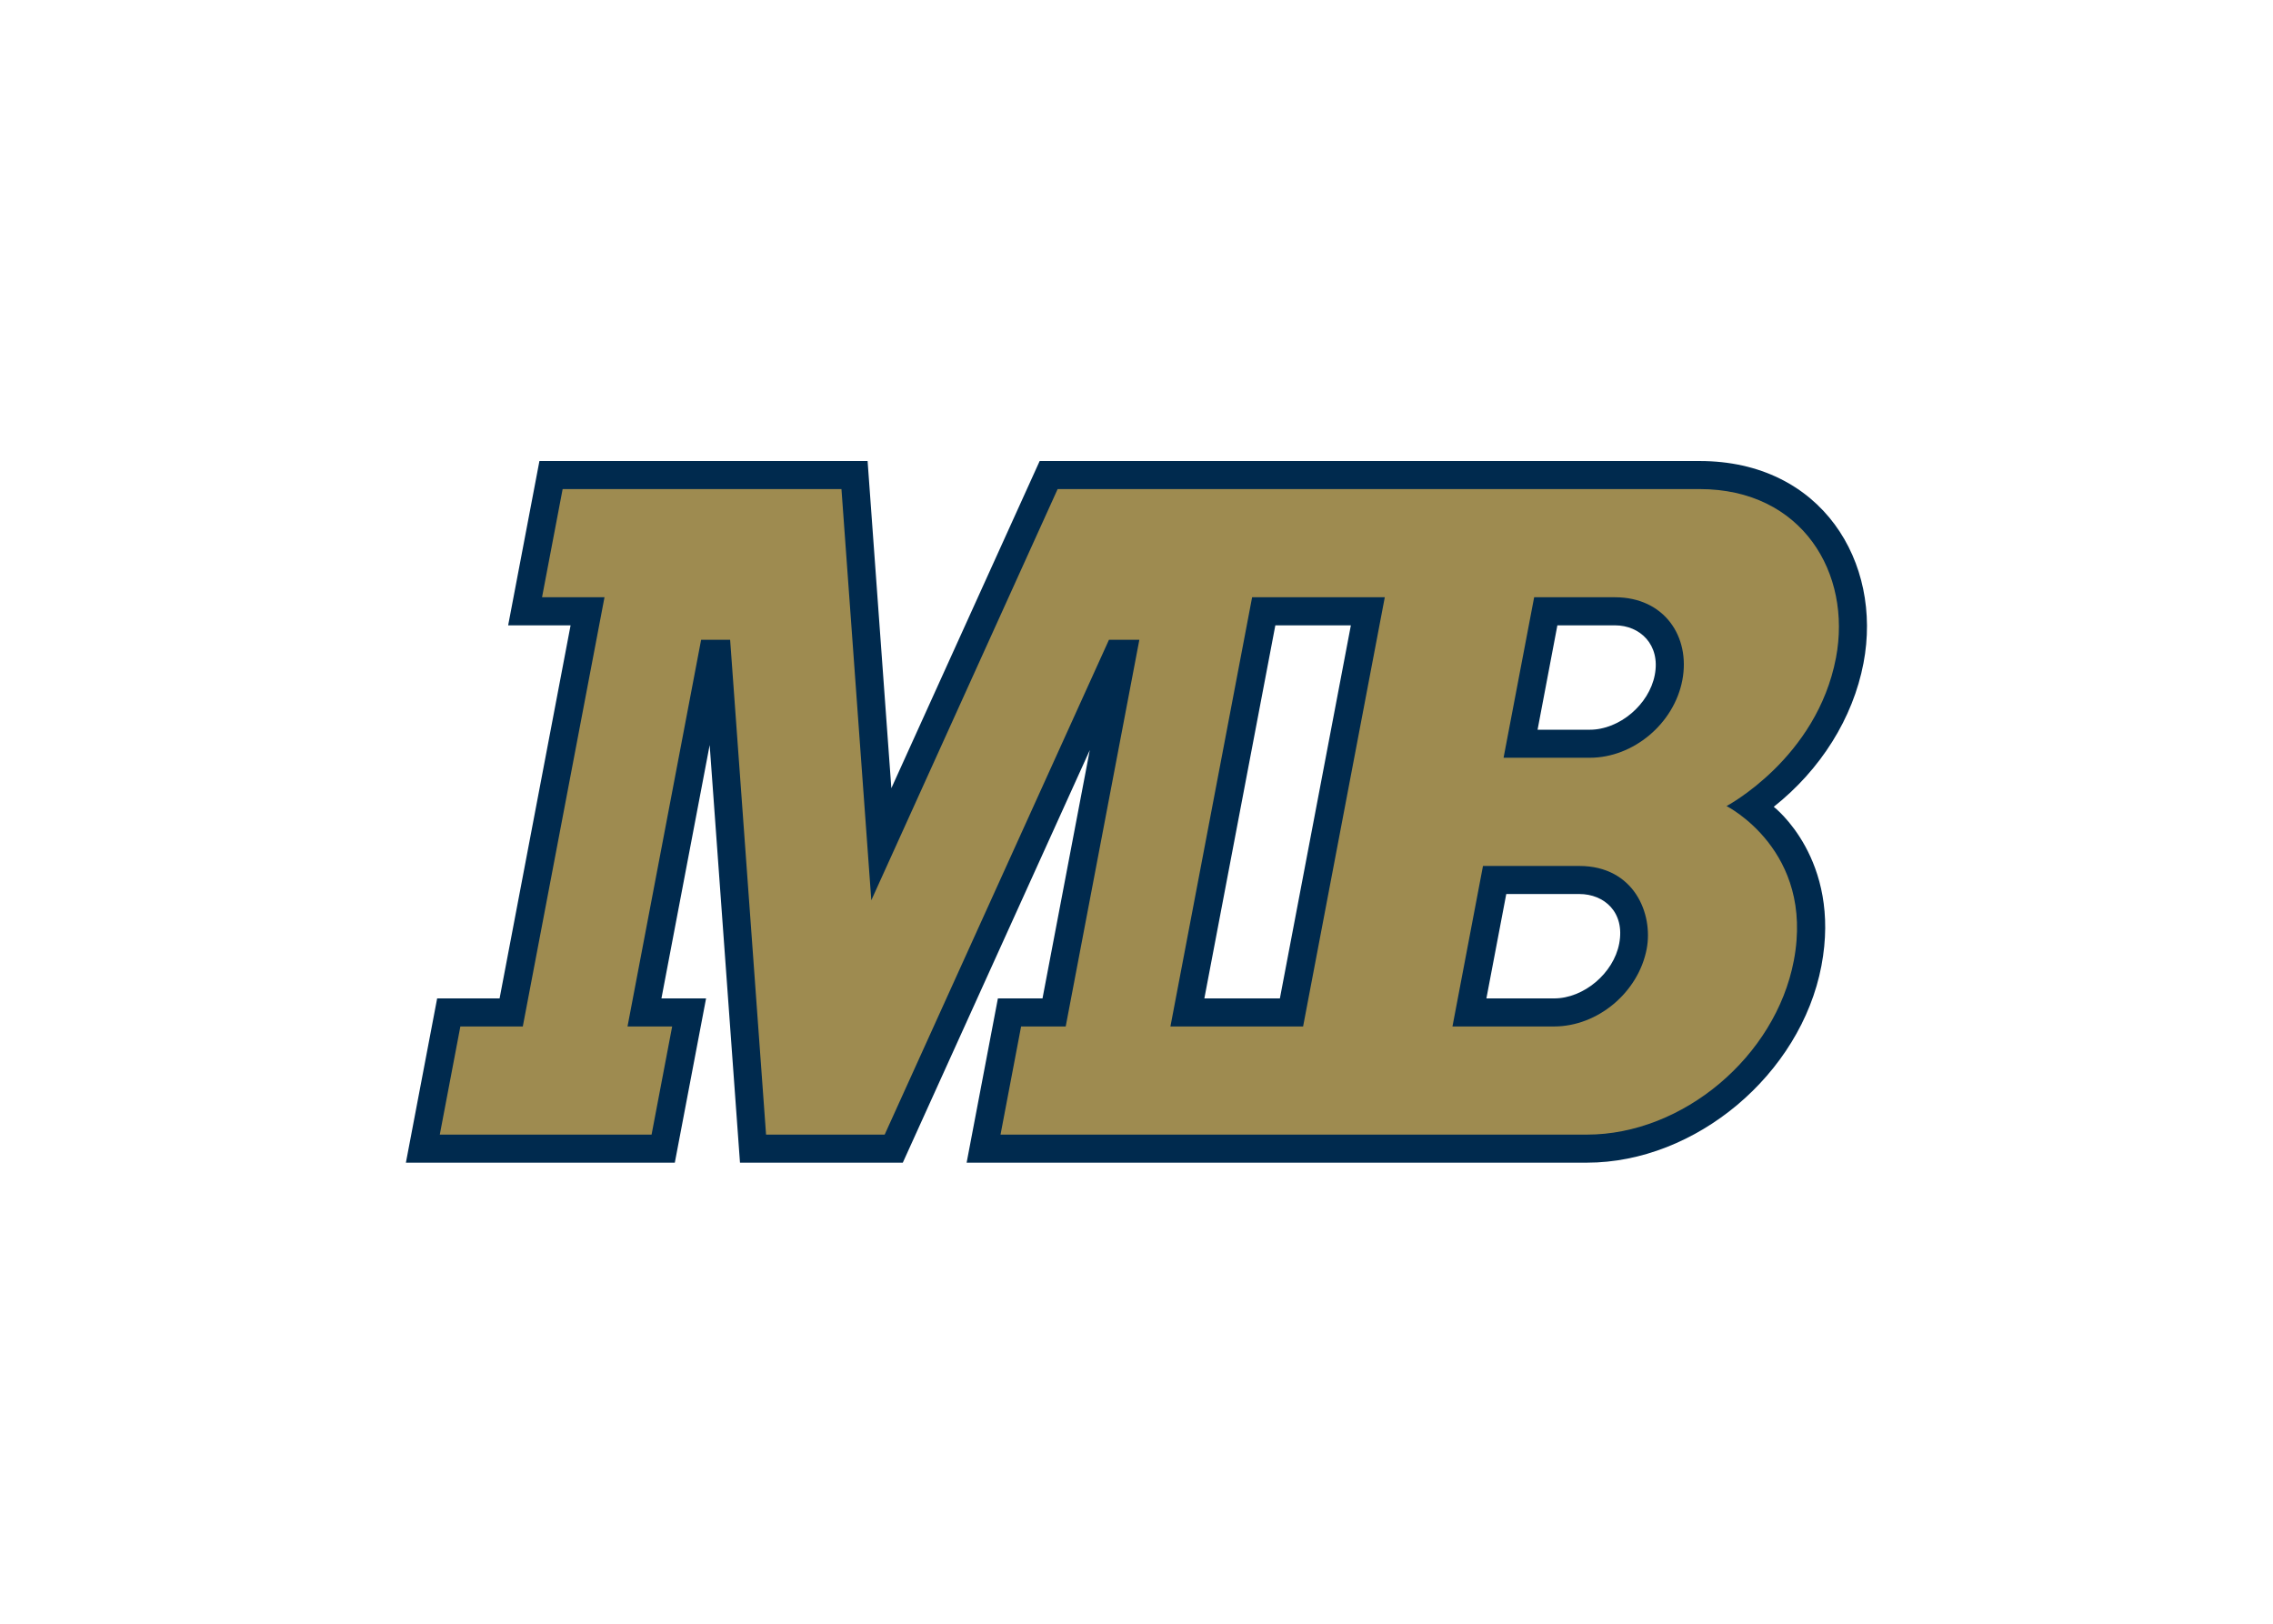 <svg clip-rule="evenodd" fill-rule="evenodd" stroke-linejoin="round" stroke-miterlimit="1.414" viewBox="0 0 560 400" xmlns="http://www.w3.org/2000/svg"><g fill-rule="nonzero" transform="matrix(1.6 0 0 1.6 98.363 111.655)"><path d="m21.585 1.195-4.816 25.301h9.613c-.867 4.573-10.328 54.267-10.932 57.44h-9.614l-4.813 25.291h41.409l4.814-25.295h-6.873c.631-3.31 4.428-23.265 7.426-39.005 1.494 20.593 4.668 64.3 4.668 64.3h25.071s19.441-42.897 28.792-63.519c-3.11 16.296-6.848 35.973-7.28 38.226h-6.869l-4.815 25.293h95.512c16.74 0 32.929-13.59 36.109-30.303 3.13-16.453-7.34-24.489-7.34-24.489 7.21-5.71 12.2-13.623 13.82-22.125 2.96-15.505-6.41-31.113-25.229-31.113l-101.627.001c-.003 0-17.601 38.822-22.837 50.373-.893-12.273-3.658-50.373-3.658-50.373h-50.527l-.004-.002zm113.317 25.301h11.63c-.87 4.571-10.32 54.267-10.93 57.44h-11.63c.87-4.575 10.33-54.266 10.93-57.44zm43.429 0h8.87c3.86 0 7.019 2.983 6.129 7.628-.869 4.577-5.449 8.443-10.009 8.443h-8.04c.67-3.535 2.57-13.543 3.05-16.071zm-7.87 41.367h11.25c3.81 0 7.06 2.783 6.14 7.633-.87 4.574-5.46 8.44-10.02 8.44h-10.43c.67-3.537 2.58-13.543 3.06-16.073z" fill="#002a4e"/><path d="m25.159 5.515c-.485 2.553-2.492 13.08-3.172 16.656h9.618l-12.581 66.084h-9.614c-.487 2.556-2.488 13.082-3.168 16.652h32.611c.486-2.56 2.49-13.079 3.17-16.652h-6.874l11.333-59.533h4.468c.494 6.749 5.266 72.575 5.532 76.185h18.264c1.03-2.26 30.025-66.231 34.535-76.185h4.68l-11.34 59.533h-6.868c-.485 2.556-2.49 13.082-3.169 16.652h90.295c14.76 0 29.049-12.018 31.859-26.791 3.23-16.963-10.36-23.794-10.36-23.794s13.9-7.353 16.85-22.819c2.47-12.981-5.16-25.988-20.999-25.988h-98.848c-1.09 2.425-28.693 63.312-28.693 63.312s-4.325-59.582-4.596-63.312zm106.167 16.656h20.43l-12.58 66.084h-20.429zm43.429 0h12.44c7.599 0 11.649 6.065 10.379 12.76-1.28 6.703-7.539 11.952-14.259 11.952h-13.27zm-7.88 41.372h14.83c8.47 0 11.399 7.39 10.38 12.758-1.27 6.7-7.54 11.954-14.26 11.954h-15.65z" fill="#9e8b50"/></g></svg>